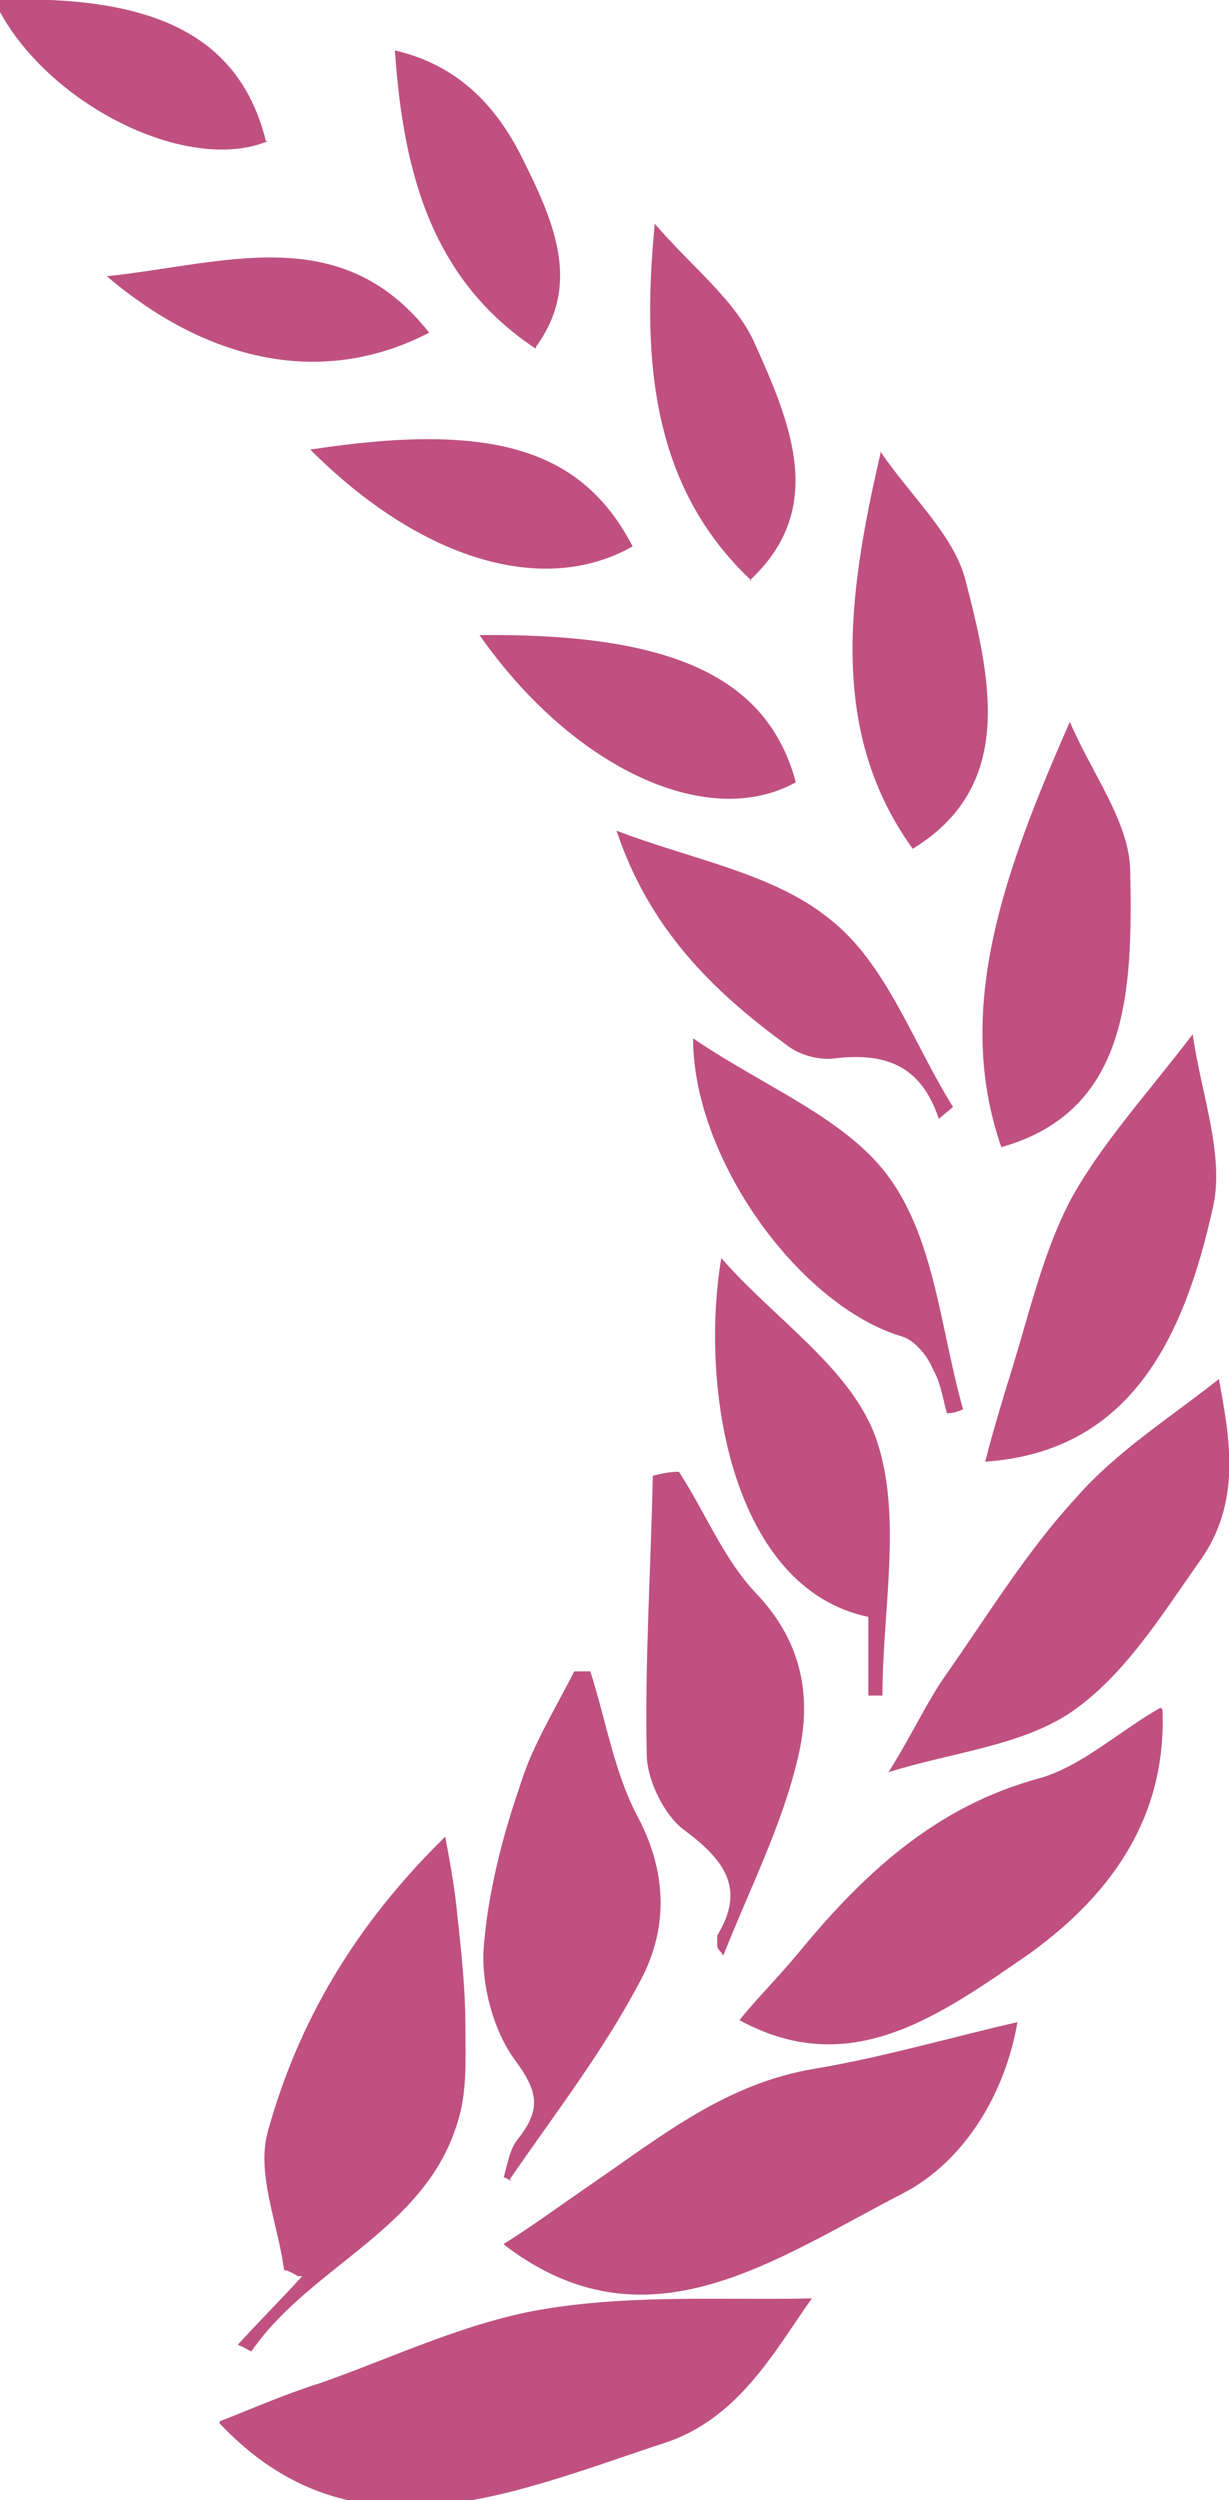 <?xml version="1.0" encoding="UTF-8"?>
<svg xmlns="http://www.w3.org/2000/svg" version="1.1" viewBox="0 0 61 124">
  <defs>
    <style>
      .cls-1 {
        fill: #bf5081;
      }
    </style>
  </defs>
  <!-- Generator: Adobe Illustrator 28.6.0, SVG Export Plug-In . SVG Version: 1.2.0 Build 709)  -->
  <g>
    <g id="Capa_1">
      <path class="cls-1" d="M10.9,120.2c6.6,7,14.4,3.5,22,1,3.8-1.2,5.6-4.7,7.4-7.2-4.2.1-8.7-.2-13.1.5-3.9.6-7.6,2.4-11.3,3.7-1.9.6-3.7,1.4-5,1.9h0Z"/>
      <path class="cls-1" d="M25.1,111.4c7,5.3,13.3.7,19.7-2.6,3.1-1.6,5.1-5,5.7-8.5-3.1.7-6.5,1.7-10,2.3-4.4.7-7.6,3.3-11.1,5.7-1.6,1.1-3.1,2.2-4.4,3h0Z"/>
      <path class="cls-1" d="M57.6,84.7c-2.1,1.2-3.9,2.9-6,3.5-5.2,1.4-8.8,4.8-12,8.7-1,1.2-2.1,2.3-2.9,3.3,5.5,3,9.9-.2,14.4-3.3,4.3-3.1,6.8-7,6.6-12.1Z"/>
      <path class="cls-1" d="M15,112.9c-1,1.1-2.1,2.2-3.2,3.4.5.2.7.4.7.3,2.9-4.2,8.6-6,10.2-11.3.5-1.5.4-3.2.4-4.8,0-1.8-.2-3.7-.4-5.5-.1-1.1-.3-2.3-.6-3.9-4.5,4.4-7.3,9.2-8.8,14.6-.6,2.1.5,4.6.8,6.9.2,0,.5.2.7.3h0Z"/>
      <path class="cls-1" d="M60.5,68.4c-2.4,1.9-5.1,3.6-7.1,5.9-2.4,2.6-4.3,5.7-6.4,8.7-1,1.4-1.7,3-2.9,4.9,3.2-1,6.6-1.3,9.1-3,2.6-1.8,4.4-4.7,6.3-7.4,2.2-3,1.5-6.3,1-9.1Z"/>
      <path class="cls-1" d="M25.3,108.1c2.2-3.2,4.6-6.3,6.4-9.7,1.4-2.5,1.5-5.3,0-8.2-1.2-2.2-1.6-4.8-2.4-7.3h-.8c-.9,1.8-2.1,3.7-2.7,5.7-.9,2.6-1.6,5.4-1.8,8.1-.1,1.8.5,4,1.5,5.4,1.2,1.6,1.4,2.5.2,4-.4.5-.5,1.2-.7,1.9.1,0,.2.1.4.2Z"/>
      <path class="cls-1" d="M48.9,72.5c7.3-.5,9.9-6.3,11.3-12.6.6-2.6-.6-5.7-1-8.6-2.3,3-4.5,5.4-6,8.1-1.4,2.6-2.1,5.7-3,8.6-.5,1.6-1,3.3-1.3,4.5Z"/>
      <path class="cls-1" d="M32.4,73.3c-.1,4.6-.4,9.2-.3,13.7,0,1.3.9,3.1,1.9,3.8,2,1.5,3,2.9,1.6,5.2,0,.1,0,.4,0,.5,0,.2.2.3.3.5,1.3-3.3,2.9-6.4,3.7-9.8.7-2.9.3-5.7-2.1-8.2-1.6-1.7-2.5-4-3.8-6-.5,0-.9.1-1.3.2h0Z"/>
      <path class="cls-1" d="M49.7,56.9c6.4-1.8,6.5-7.9,6.4-13.6,0-2.5-1.9-4.9-3-7.5-3.2,7.3-5.8,14.2-3.4,21.1Z"/>
      <path class="cls-1" d="M35.8,62.4c-1.1,6.6.6,16.4,7.3,17.8v3.9c.2,0,.5,0,.7,0,0-4.3,1-8.9-.3-12.7-1.2-3.5-5.1-6-7.7-9Z"/>
      <path class="cls-1" d="M47.8,69.9c-1.1-3.9-1.4-8.3-3.6-11.4-2.1-3-6.3-4.6-9.8-7,0,6,5.3,13.3,10.4,14.8.6.2,1.2.9,1.5,1.6.4.7.5,1.5.7,2.2.3,0,.6-.1.8-.2Z"/>
      <path class="cls-1" d="M43.7,22.5c-1.7,7.3-2.5,13.9,1.6,19.6,5.1-3.1,3.9-8.4,2.6-13.4-.6-2.2-2.7-4.1-4.2-6.3h0Z"/>
      <path class="cls-1" d="M30.6,41.2c1.6,4.8,4.7,7.9,8.4,10.6.6.5,1.6.8,2.4.7,2.5-.3,4.3.3,5.2,3,.2-.2.5-.4.7-.6-2-3.2-3.3-7.1-6.1-9.3-2.8-2.3-7-3-10.6-4.4h0Z"/>
      <path class="cls-1" d="M37.2,28.8c3.9-3.6,2-7.9.2-11.9-1-2.1-3.1-3.7-4.9-5.8-.7,7.1,0,13.2,4.8,17.7h0Z"/>
      <path class="cls-1" d="M23.8,31.5c4.7,6.7,11.4,9.7,15.7,7.3-1.4-5.2-6.1-7.4-15.7-7.3Z"/>
      <path class="cls-1" d="M15.4,22.3c5.5,5.5,11.6,7.3,16,4.8-2.5-4.8-6.9-6.2-16-4.8Z"/>
      <path class="cls-1" d="M26.6,17.2c2.2-3,1-6-.6-9.2-1.4-2.9-3.4-4.8-6.4-5.5.4,5.8,1.7,11.3,7,14.8h0Z"/>
      <path class="cls-1" d="M13.2,7C11.9,1.8,7.7-.3-.3,0c2.3,5,9.5,8.7,13.6,7Z"/>
      <path class="cls-1" d="M5.3,13.7c5.3,4.5,11,5.4,16,2.8-4.4-5.6-10.2-3.4-16-2.8Z"/>
    </g>
  </g>
</svg>